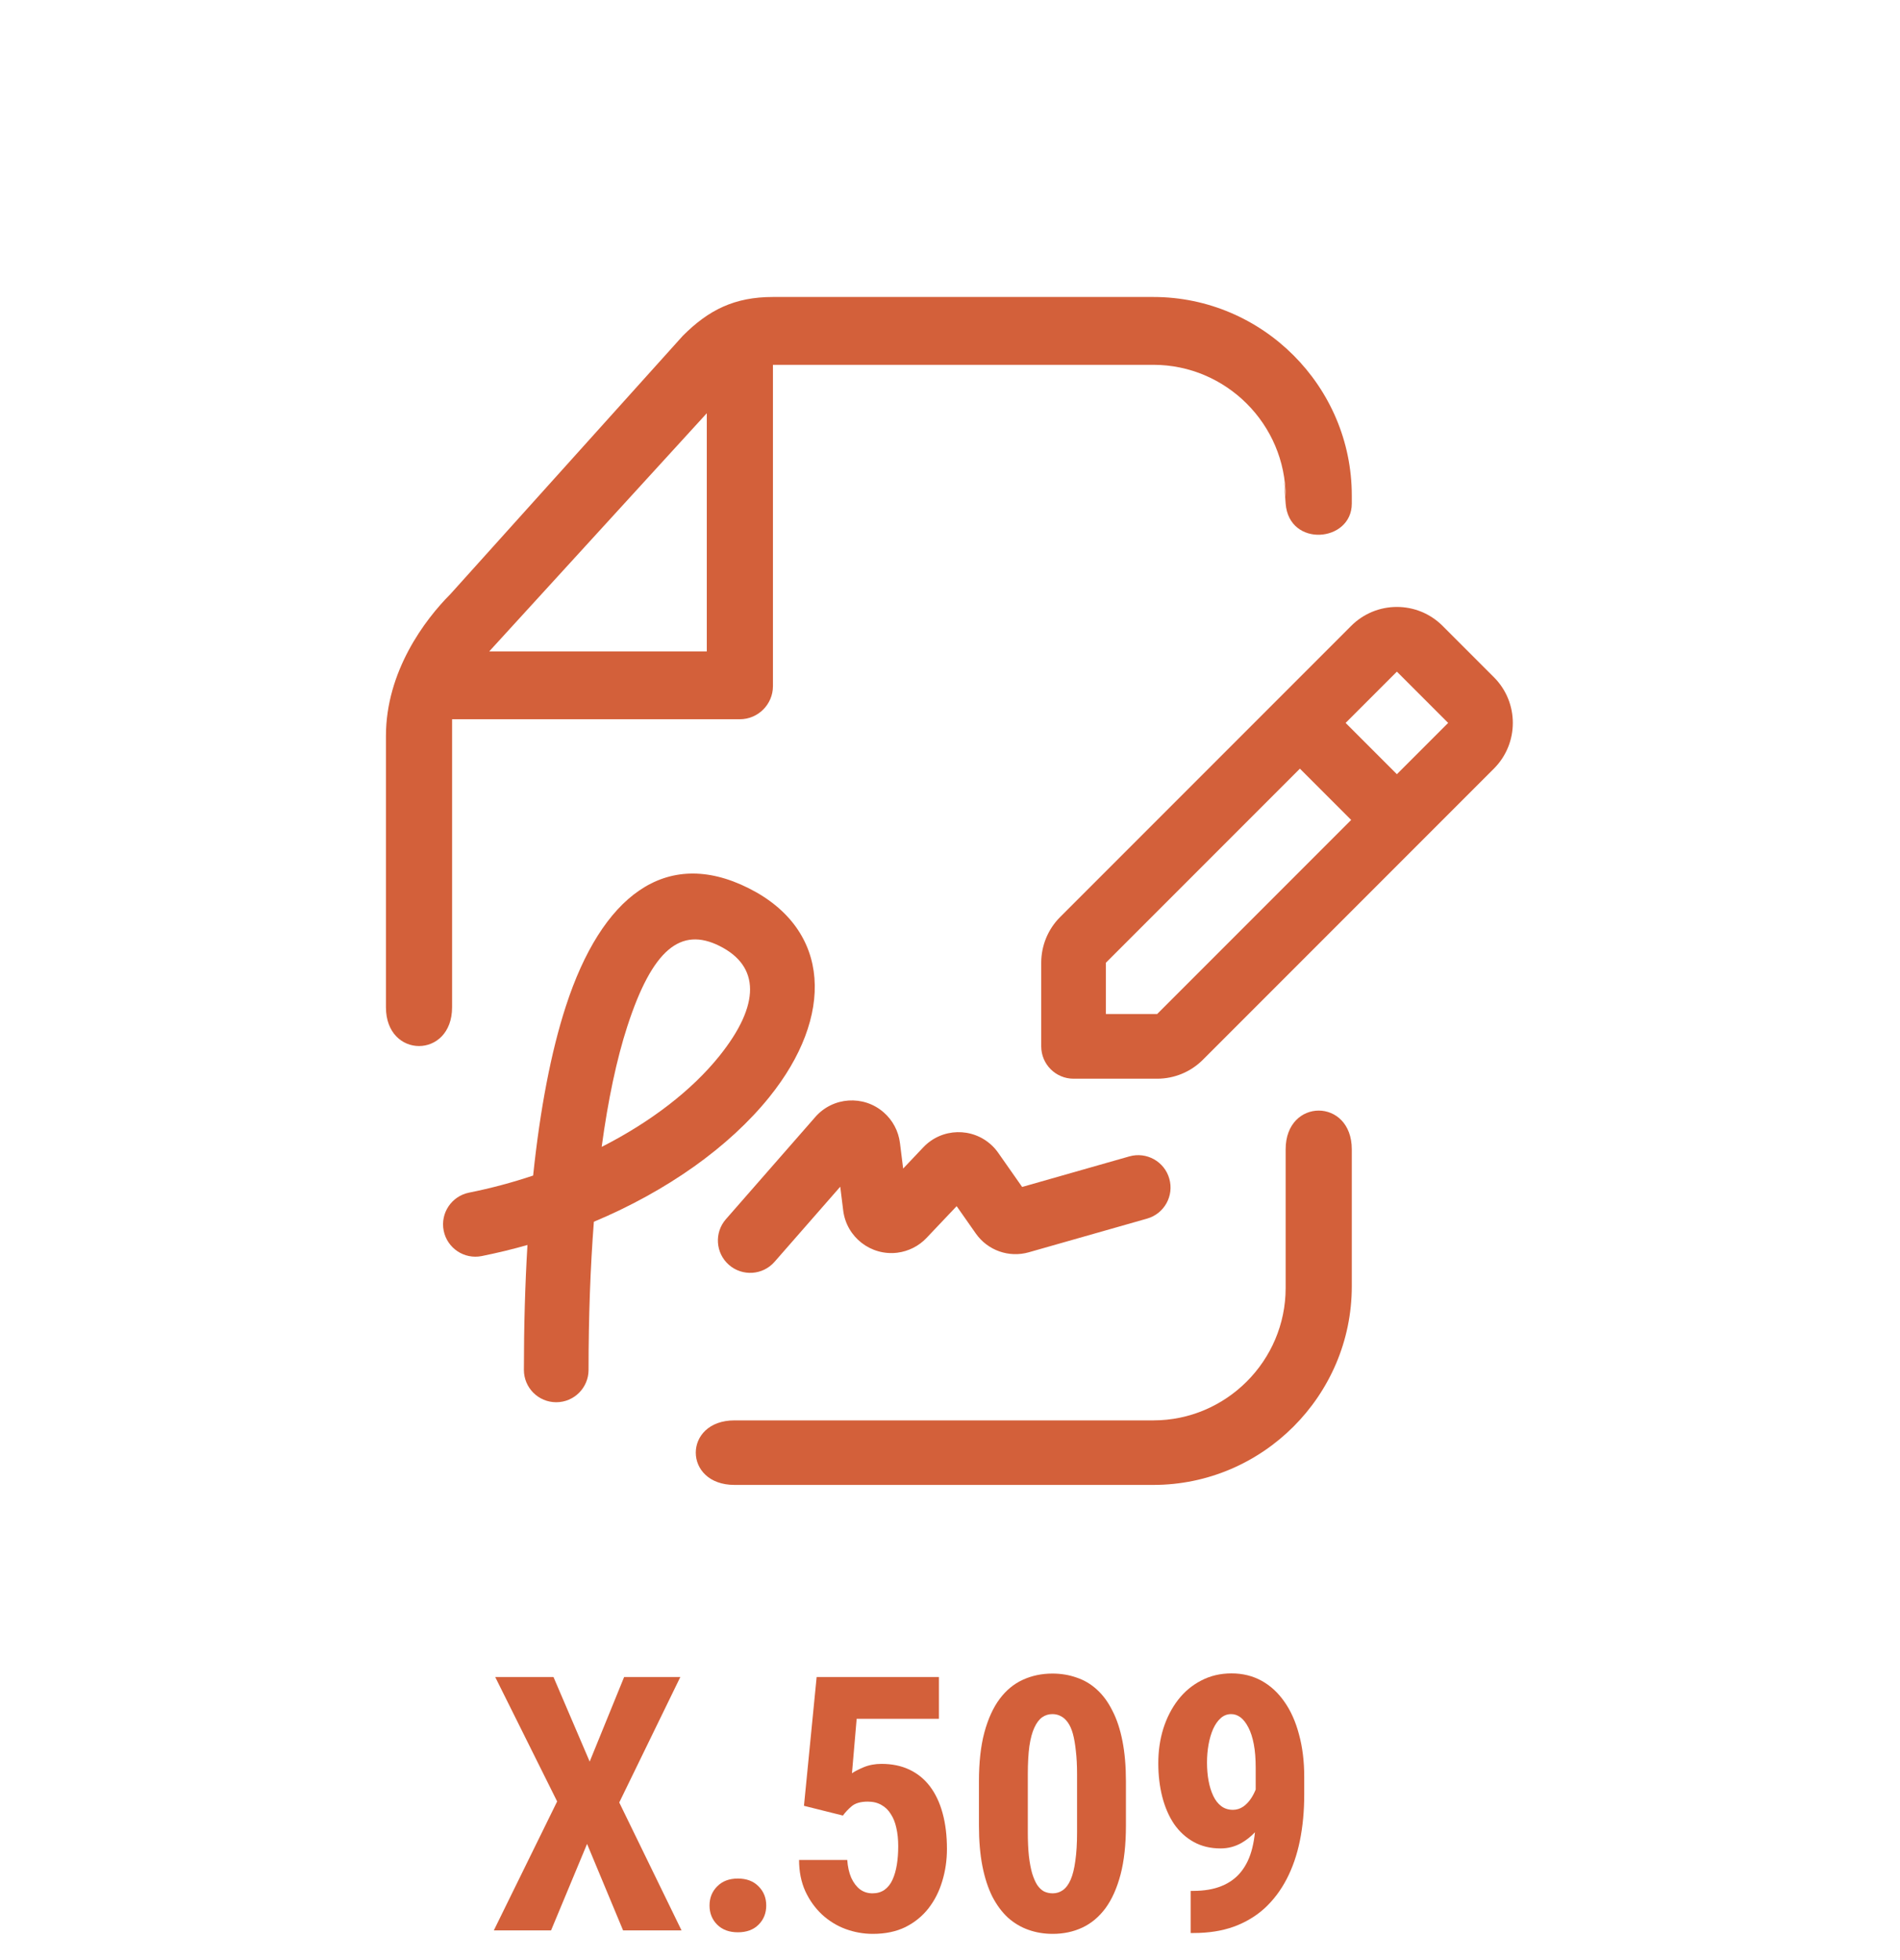 <svg width="64" height="66" viewBox="0 0 64 66" fill="none" xmlns="http://www.w3.org/2000/svg">
<path fill-rule="evenodd" clip-rule="evenodd" d="M13 33.917C13 35.657 15.228 35.657 15.228 33.917V24.218H24.922C25.535 24.218 26.036 23.717 26.036 23.104V12.284H38.85C41.301 12.284 43.306 14.289 43.306 16.74C43.306 16.74 43.192 15.468 43.306 16.958C43.421 18.447 45.534 18.262 45.534 16.958V16.685C45.534 13.008 42.526 10 38.849 10H26.036C24.741 10 23.871 10.435 23.002 11.305L15.174 20.002C14.305 20.871 13 22.611 13 24.785V33.917ZM16.479 21.934L23.808 13.914V21.934H16.479Z" fill="#D3603A"/>
<path d="M45.534 38.7C45.534 36.961 43.306 36.961 43.306 38.7V43.37C43.306 45.821 41.301 47.827 38.85 47.827H24.741C23.002 47.827 23.002 50 24.741 50H38.849C42.526 50 45.534 46.992 45.534 43.315V38.7Z" fill="#D3603A"/>
<path fill-rule="evenodd" clip-rule="evenodd" d="M40.106 63.67H40.188C40.563 63.67 40.883 63.615 41.149 63.506C41.418 63.397 41.637 63.236 41.805 63.025C41.977 62.81 42.102 62.547 42.18 62.234C42.222 62.067 42.252 61.888 42.272 61.696C42.137 61.839 41.987 61.957 41.823 62.053C41.604 62.178 41.368 62.24 41.114 62.24C40.774 62.24 40.473 62.168 40.211 62.023C39.95 61.879 39.729 61.678 39.549 61.42C39.373 61.158 39.241 60.853 39.151 60.506C39.061 60.154 39.016 59.775 39.016 59.369C39.016 58.955 39.073 58.566 39.186 58.203C39.303 57.836 39.469 57.514 39.684 57.236C39.899 56.959 40.159 56.742 40.463 56.586C40.768 56.426 41.108 56.346 41.483 56.346C41.854 56.346 42.19 56.428 42.491 56.592C42.791 56.756 43.049 56.992 43.264 57.301C43.479 57.605 43.643 57.973 43.756 58.402C43.873 58.828 43.932 59.305 43.932 59.832V60.424C43.932 60.982 43.883 61.502 43.785 61.982C43.688 62.459 43.539 62.889 43.34 63.272C43.141 63.654 42.893 63.982 42.596 64.256C42.299 64.525 41.952 64.732 41.553 64.877C41.159 65.018 40.711 65.088 40.211 65.088H40.106V63.67ZM42.297 59.522V60.256C42.257 60.357 42.208 60.452 42.151 60.541C42.073 60.662 41.981 60.76 41.875 60.834C41.77 60.904 41.655 60.94 41.53 60.94C41.377 60.94 41.246 60.898 41.137 60.816C41.028 60.734 40.938 60.619 40.868 60.471C40.797 60.322 40.745 60.152 40.709 59.961C40.674 59.77 40.657 59.565 40.657 59.346C40.657 59.139 40.674 58.938 40.709 58.742C40.745 58.547 40.795 58.373 40.862 58.221C40.932 58.065 41.018 57.941 41.12 57.852C41.221 57.762 41.338 57.717 41.471 57.717C41.584 57.717 41.69 57.754 41.788 57.828C41.885 57.902 41.973 58.016 42.051 58.168C42.129 58.316 42.19 58.504 42.233 58.73C42.276 58.953 42.297 59.217 42.297 59.522Z" fill="#D3603A"/>
<path fill-rule="evenodd" clip-rule="evenodd" d="M37.926 61.467V59.984C37.926 59.473 37.887 59.02 37.809 58.625C37.731 58.227 37.618 57.885 37.469 57.6C37.325 57.31 37.151 57.074 36.948 56.891C36.748 56.707 36.52 56.572 36.262 56.486C36.008 56.397 35.739 56.352 35.453 56.352C35.09 56.352 34.756 56.422 34.452 56.562C34.151 56.699 33.891 56.914 33.672 57.207C33.453 57.5 33.282 57.877 33.157 58.338C33.035 58.795 32.975 59.344 32.975 59.984V61.467C32.975 61.982 33.014 62.44 33.092 62.838C33.17 63.232 33.282 63.574 33.426 63.863C33.575 64.148 33.75 64.385 33.953 64.572C34.16 64.756 34.391 64.893 34.645 64.982C34.899 65.072 35.17 65.117 35.459 65.117C35.823 65.117 36.155 65.047 36.456 64.906C36.756 64.766 37.016 64.549 37.235 64.256C37.453 63.959 37.623 63.58 37.745 63.119C37.866 62.658 37.926 62.107 37.926 61.467ZM36.28 59.744V61.695C36.28 62.074 36.26 62.397 36.221 62.662C36.186 62.924 36.133 63.135 36.063 63.295C35.993 63.455 35.905 63.572 35.799 63.647C35.698 63.717 35.584 63.752 35.459 63.752C35.354 63.752 35.256 63.73 35.166 63.688C35.081 63.641 35.004 63.568 34.938 63.471C34.875 63.373 34.819 63.244 34.768 63.084C34.721 62.92 34.684 62.723 34.657 62.492C34.633 62.262 34.621 61.996 34.621 61.695V59.744C34.621 59.369 34.639 59.053 34.674 58.795C34.713 58.533 34.77 58.324 34.844 58.168C34.918 58.008 35.006 57.893 35.108 57.822C35.209 57.752 35.323 57.717 35.448 57.717C35.553 57.717 35.649 57.74 35.735 57.787C35.821 57.83 35.899 57.9 35.969 57.998C36.039 58.096 36.096 58.223 36.139 58.379C36.182 58.535 36.215 58.727 36.239 58.953C36.266 59.18 36.28 59.443 36.28 59.744Z" fill="#D3603A"/>
<path d="M19.863 59.316L18.644 56.469H16.681L18.767 60.658L16.634 65H18.562L19.775 62.088L20.988 65H22.957L20.859 60.693L22.916 56.469H21.023L19.863 59.316Z" fill="#D3603A"/>
<path d="M24.158 63.518C23.986 63.69 23.9 63.904 23.9 64.162C23.9 64.42 23.986 64.635 24.158 64.807C24.33 64.978 24.562 65.064 24.855 65.064C25.148 65.064 25.381 64.978 25.552 64.807C25.724 64.635 25.81 64.42 25.81 64.162C25.81 63.904 25.724 63.69 25.552 63.518C25.381 63.342 25.148 63.254 24.855 63.254C24.562 63.254 24.33 63.342 24.158 63.518Z" fill="#D3603A"/>
<path d="M28.393 61.133L27.081 60.805L27.508 56.469H31.627V57.875H28.856L28.698 59.709C28.788 59.647 28.92 59.578 29.096 59.504C29.276 59.43 29.475 59.393 29.694 59.393C30.045 59.393 30.358 59.457 30.631 59.586C30.905 59.715 31.135 59.902 31.323 60.148C31.51 60.395 31.653 60.695 31.75 61.051C31.848 61.406 31.897 61.809 31.897 62.258C31.897 62.637 31.844 62.998 31.739 63.342C31.637 63.685 31.483 63.99 31.276 64.256C31.069 64.522 30.809 64.732 30.497 64.889C30.184 65.041 29.819 65.117 29.401 65.117C29.084 65.117 28.778 65.062 28.481 64.953C28.188 64.844 27.924 64.682 27.69 64.467C27.456 64.248 27.268 63.986 27.127 63.682C26.987 63.373 26.916 63.022 26.916 62.627H28.539C28.555 62.857 28.6 63.059 28.674 63.23C28.752 63.398 28.85 63.527 28.967 63.617C29.088 63.707 29.229 63.752 29.389 63.752C29.545 63.752 29.68 63.713 29.793 63.635C29.907 63.553 29.997 63.44 30.063 63.295C30.129 63.15 30.178 62.982 30.209 62.791C30.241 62.596 30.256 62.387 30.256 62.164C30.256 61.938 30.235 61.732 30.192 61.549C30.153 61.365 30.09 61.209 30.004 61.08C29.922 60.947 29.817 60.846 29.688 60.775C29.559 60.701 29.407 60.664 29.231 60.664C28.993 60.664 28.813 60.715 28.692 60.816C28.575 60.914 28.475 61.02 28.393 61.133Z" fill="#D3603A"/>
<path fill-rule="evenodd" clip-rule="evenodd" d="M18.736 47.216C19.337 47.216 19.825 46.728 19.825 46.127C19.825 44.355 19.885 42.68 20.004 41.139C22.473 40.103 24.559 38.621 25.914 36.941C28.097 34.234 28.018 31.308 25.213 29.905C22.406 28.502 20.261 30.193 19.062 33.877C18.56 35.418 18.192 37.354 17.958 39.583C17.263 39.816 16.541 40.01 15.8 40.158C15.21 40.276 14.827 40.85 14.945 41.439C15.063 42.029 15.637 42.412 16.227 42.294C16.748 42.189 17.263 42.065 17.767 41.921C17.687 43.25 17.647 44.658 17.647 46.127C17.647 46.728 18.134 47.216 18.736 47.216ZM24.239 31.853C25.593 32.53 25.628 33.825 24.219 35.573C23.295 36.718 21.92 37.778 20.267 38.618C20.481 37.041 20.77 35.667 21.133 34.552C21.978 31.957 22.935 31.201 24.239 31.853Z" fill="#D3603A"/>
<path fill-rule="evenodd" clip-rule="evenodd" d="M45.513 21.075L35.711 30.877C35.302 31.285 35.073 31.839 35.073 32.417V35.233C35.073 35.835 35.56 36.322 36.162 36.322H38.978C39.556 36.322 40.11 36.093 40.518 35.684L50.32 25.882C51.171 25.032 51.171 23.652 50.32 22.802L48.593 21.075C47.743 20.224 46.363 20.224 45.513 21.075ZM45.513 27.609L38.978 34.144H37.251V32.417L43.786 25.882L45.513 27.609ZM47.053 22.615L48.78 24.342L47.053 26.069L45.326 24.342L47.053 22.615Z" fill="#D3603A"/>
<path d="M24.553 42.59C25.006 42.986 25.694 42.941 26.09 42.488L28.303 39.959L28.403 40.762C28.515 41.657 29.332 42.292 30.227 42.181C30.602 42.133 30.95 41.958 31.21 41.683L32.224 40.614L32.869 41.534C33.269 42.104 33.985 42.358 34.654 42.167L38.638 41.033C39.217 40.869 39.552 40.266 39.387 39.688C39.223 39.109 38.62 38.774 38.042 38.938L34.43 39.967L33.624 38.817C33.561 38.727 33.49 38.644 33.41 38.569C32.755 37.949 31.721 37.977 31.101 38.632L30.422 39.348L30.314 38.484C30.264 38.086 30.07 37.721 29.768 37.457C29.089 36.863 28.057 36.932 27.463 37.611L24.451 41.053C24.055 41.506 24.101 42.194 24.553 42.59Z" fill="#D3603A"/>
</svg>
